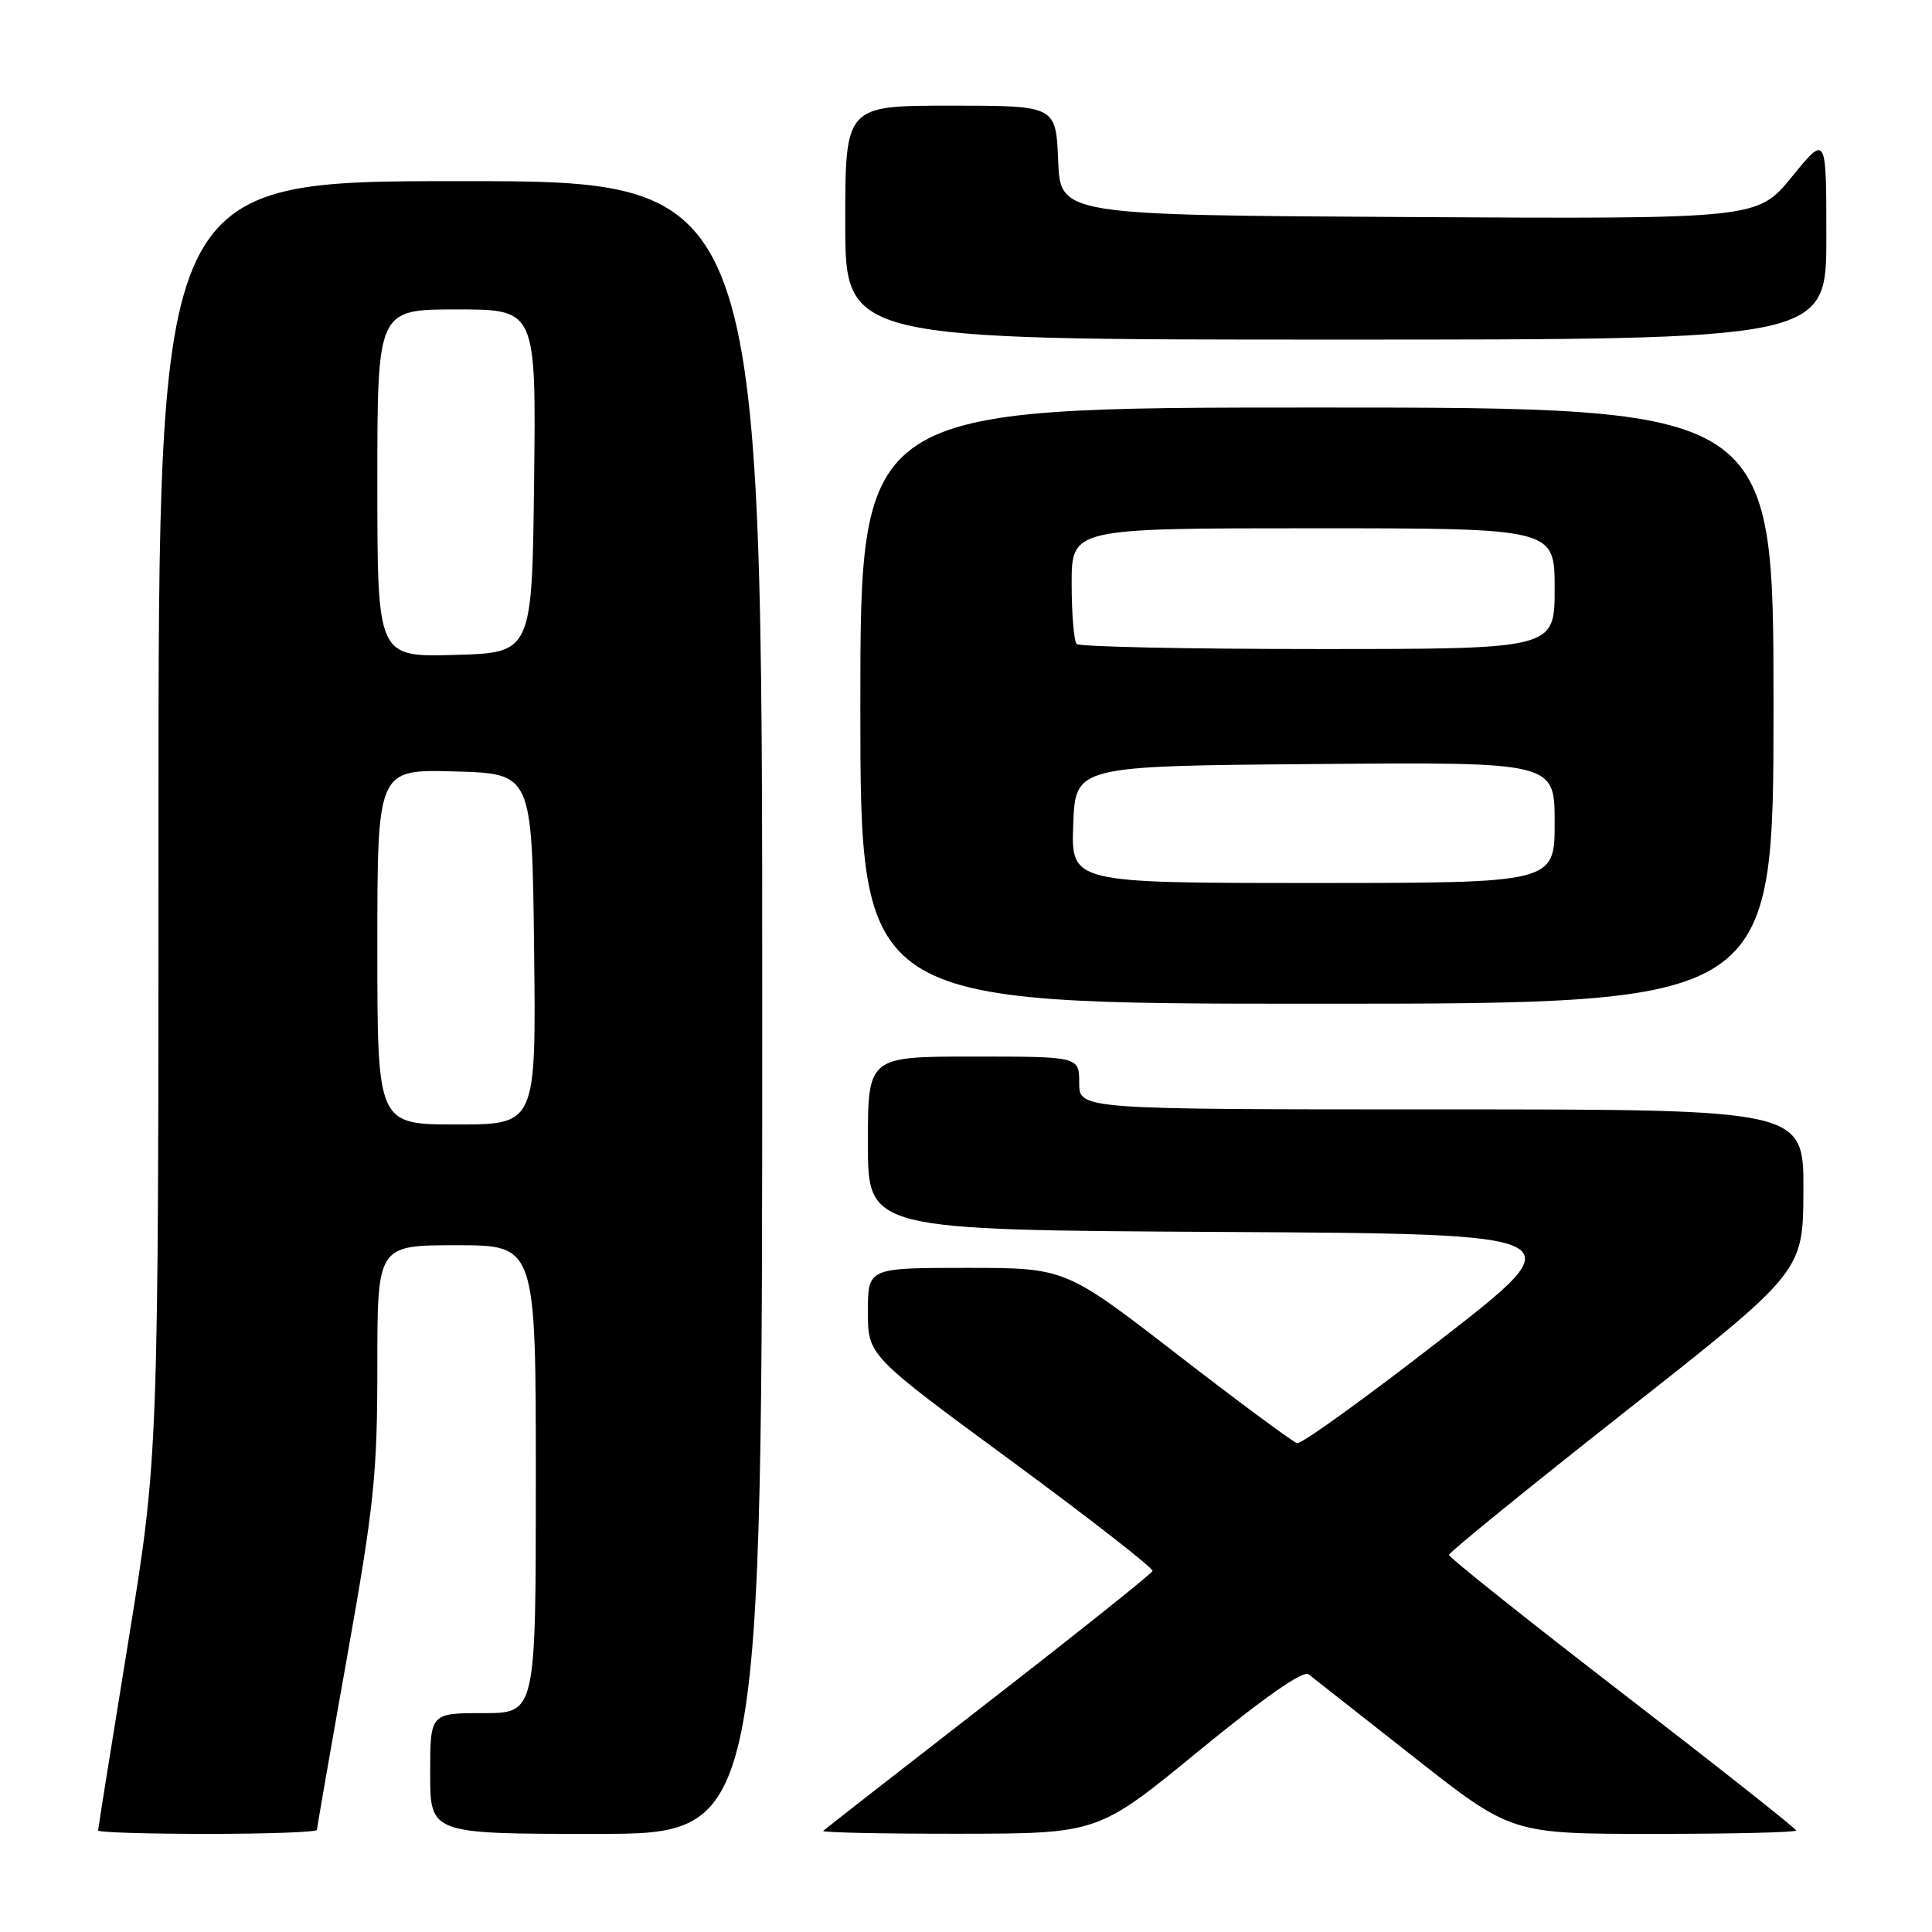 <?xml version="1.0" encoding="UTF-8" standalone="no"?>
<!DOCTYPE svg PUBLIC "-//W3C//DTD SVG 1.1//EN" "http://www.w3.org/Graphics/SVG/1.1/DTD/svg11.dtd" >
<svg xmlns="http://www.w3.org/2000/svg" xmlns:xlink="http://www.w3.org/1999/xlink" version="1.1" viewBox="0 0 256 256">
 <g >
 <path fill="currentColor"
d=" M 42.00 242.47 C 42.00 242.17 43.80 231.84 46.00 219.50 C 49.57 199.49 50.00 195.33 50.00 181.03 C 50.00 165.00 50.00 165.00 60.50 165.00 C 71.00 165.00 71.00 165.00 71.00 196.00 C 71.00 227.00 71.00 227.00 64.00 227.00 C 57.00 227.00 57.00 227.00 57.00 235.00 C 57.00 243.00 57.00 243.00 79.00 243.00 C 101.00 243.00 101.00 243.00 101.00 133.50 C 101.00 24.00 101.00 24.00 61.00 24.00 C 21.00 24.00 21.00 24.00 21.00 108.45 C 21.00 192.90 21.00 192.90 17.00 217.50 C 14.80 231.03 13.00 242.30 13.00 242.55 C 13.00 242.80 19.52 243.00 27.50 243.00 C 35.48 243.00 42.00 242.76 42.00 242.47 Z  M 158.89 231.97 C 167.47 224.94 172.68 221.30 173.39 221.85 C 174.00 222.32 180.30 227.28 187.39 232.86 C 200.28 243.00 200.28 243.00 219.14 243.00 C 229.51 243.00 238.00 242.80 238.00 242.55 C 238.00 242.30 227.65 234.12 215.00 224.37 C 202.35 214.62 192.00 206.37 192.00 206.03 C 192.00 205.70 202.56 197.12 215.46 186.96 C 238.92 168.50 238.92 168.50 238.96 157.75 C 239.00 147.00 239.00 147.00 191.00 147.00 C 143.00 147.00 143.00 147.00 143.00 143.50 C 143.00 140.00 143.00 140.00 129.00 140.00 C 115.00 140.00 115.00 140.00 115.00 151.49 C 115.00 162.98 115.00 162.98 161.97 163.24 C 208.94 163.50 208.94 163.50 190.91 177.50 C 181.00 185.20 172.43 191.38 171.87 191.23 C 171.31 191.07 164.17 185.79 156.01 179.48 C 141.17 168.00 141.17 168.00 128.08 168.00 C 115.00 168.00 115.00 168.00 115.00 173.80 C 115.00 179.61 115.00 179.61 133.97 193.55 C 144.40 201.22 152.84 207.80 152.72 208.16 C 152.60 208.52 142.82 216.33 131.00 225.50 C 119.17 234.68 109.31 242.37 109.08 242.60 C 108.85 242.82 116.95 242.99 127.08 242.98 C 145.50 242.96 145.50 242.96 158.89 231.97 Z  M 235.00 93.50 C 235.00 54.00 235.00 54.00 174.50 54.00 C 114.00 54.00 114.00 54.00 114.00 93.50 C 114.00 133.00 114.00 133.00 174.50 133.00 C 235.00 133.00 235.00 133.00 235.00 93.50 Z  M 242.00 31.41 C 242.00 17.82 242.00 17.82 237.44 23.42 C 232.87 29.02 232.87 29.02 186.69 28.76 C 140.50 28.50 140.50 28.50 140.21 21.25 C 139.91 14.00 139.91 14.00 125.96 14.00 C 112.00 14.00 112.00 14.00 112.00 29.50 C 112.00 45.00 112.00 45.00 177.00 45.00 C 242.00 45.00 242.00 45.00 242.00 31.41 Z  M 50.00 125.47 C 50.00 101.93 50.00 101.93 60.25 102.22 C 70.50 102.50 70.50 102.50 70.77 125.75 C 71.04 149.00 71.04 149.00 60.52 149.00 C 50.00 149.00 50.00 149.00 50.00 125.47 Z  M 50.00 64.03 C 50.00 41.00 50.00 41.00 60.52 41.00 C 71.04 41.00 71.04 41.00 70.77 63.75 C 70.50 86.50 70.50 86.50 60.25 86.78 C 50.00 87.07 50.00 87.07 50.00 64.03 Z  M 142.21 109.25 C 142.50 101.50 142.50 101.50 174.25 101.24 C 206.00 100.97 206.00 100.97 206.00 108.99 C 206.00 117.00 206.00 117.00 173.96 117.00 C 141.92 117.00 141.92 117.00 142.21 109.25 Z  M 142.67 85.33 C 142.30 84.97 142.00 81.37 142.00 77.33 C 142.00 70.00 142.00 70.00 174.00 70.00 C 206.00 70.00 206.00 70.00 206.00 78.00 C 206.00 86.00 206.00 86.00 174.67 86.00 C 157.43 86.00 143.03 85.70 142.67 85.33 Z "/>
</g>
</svg>